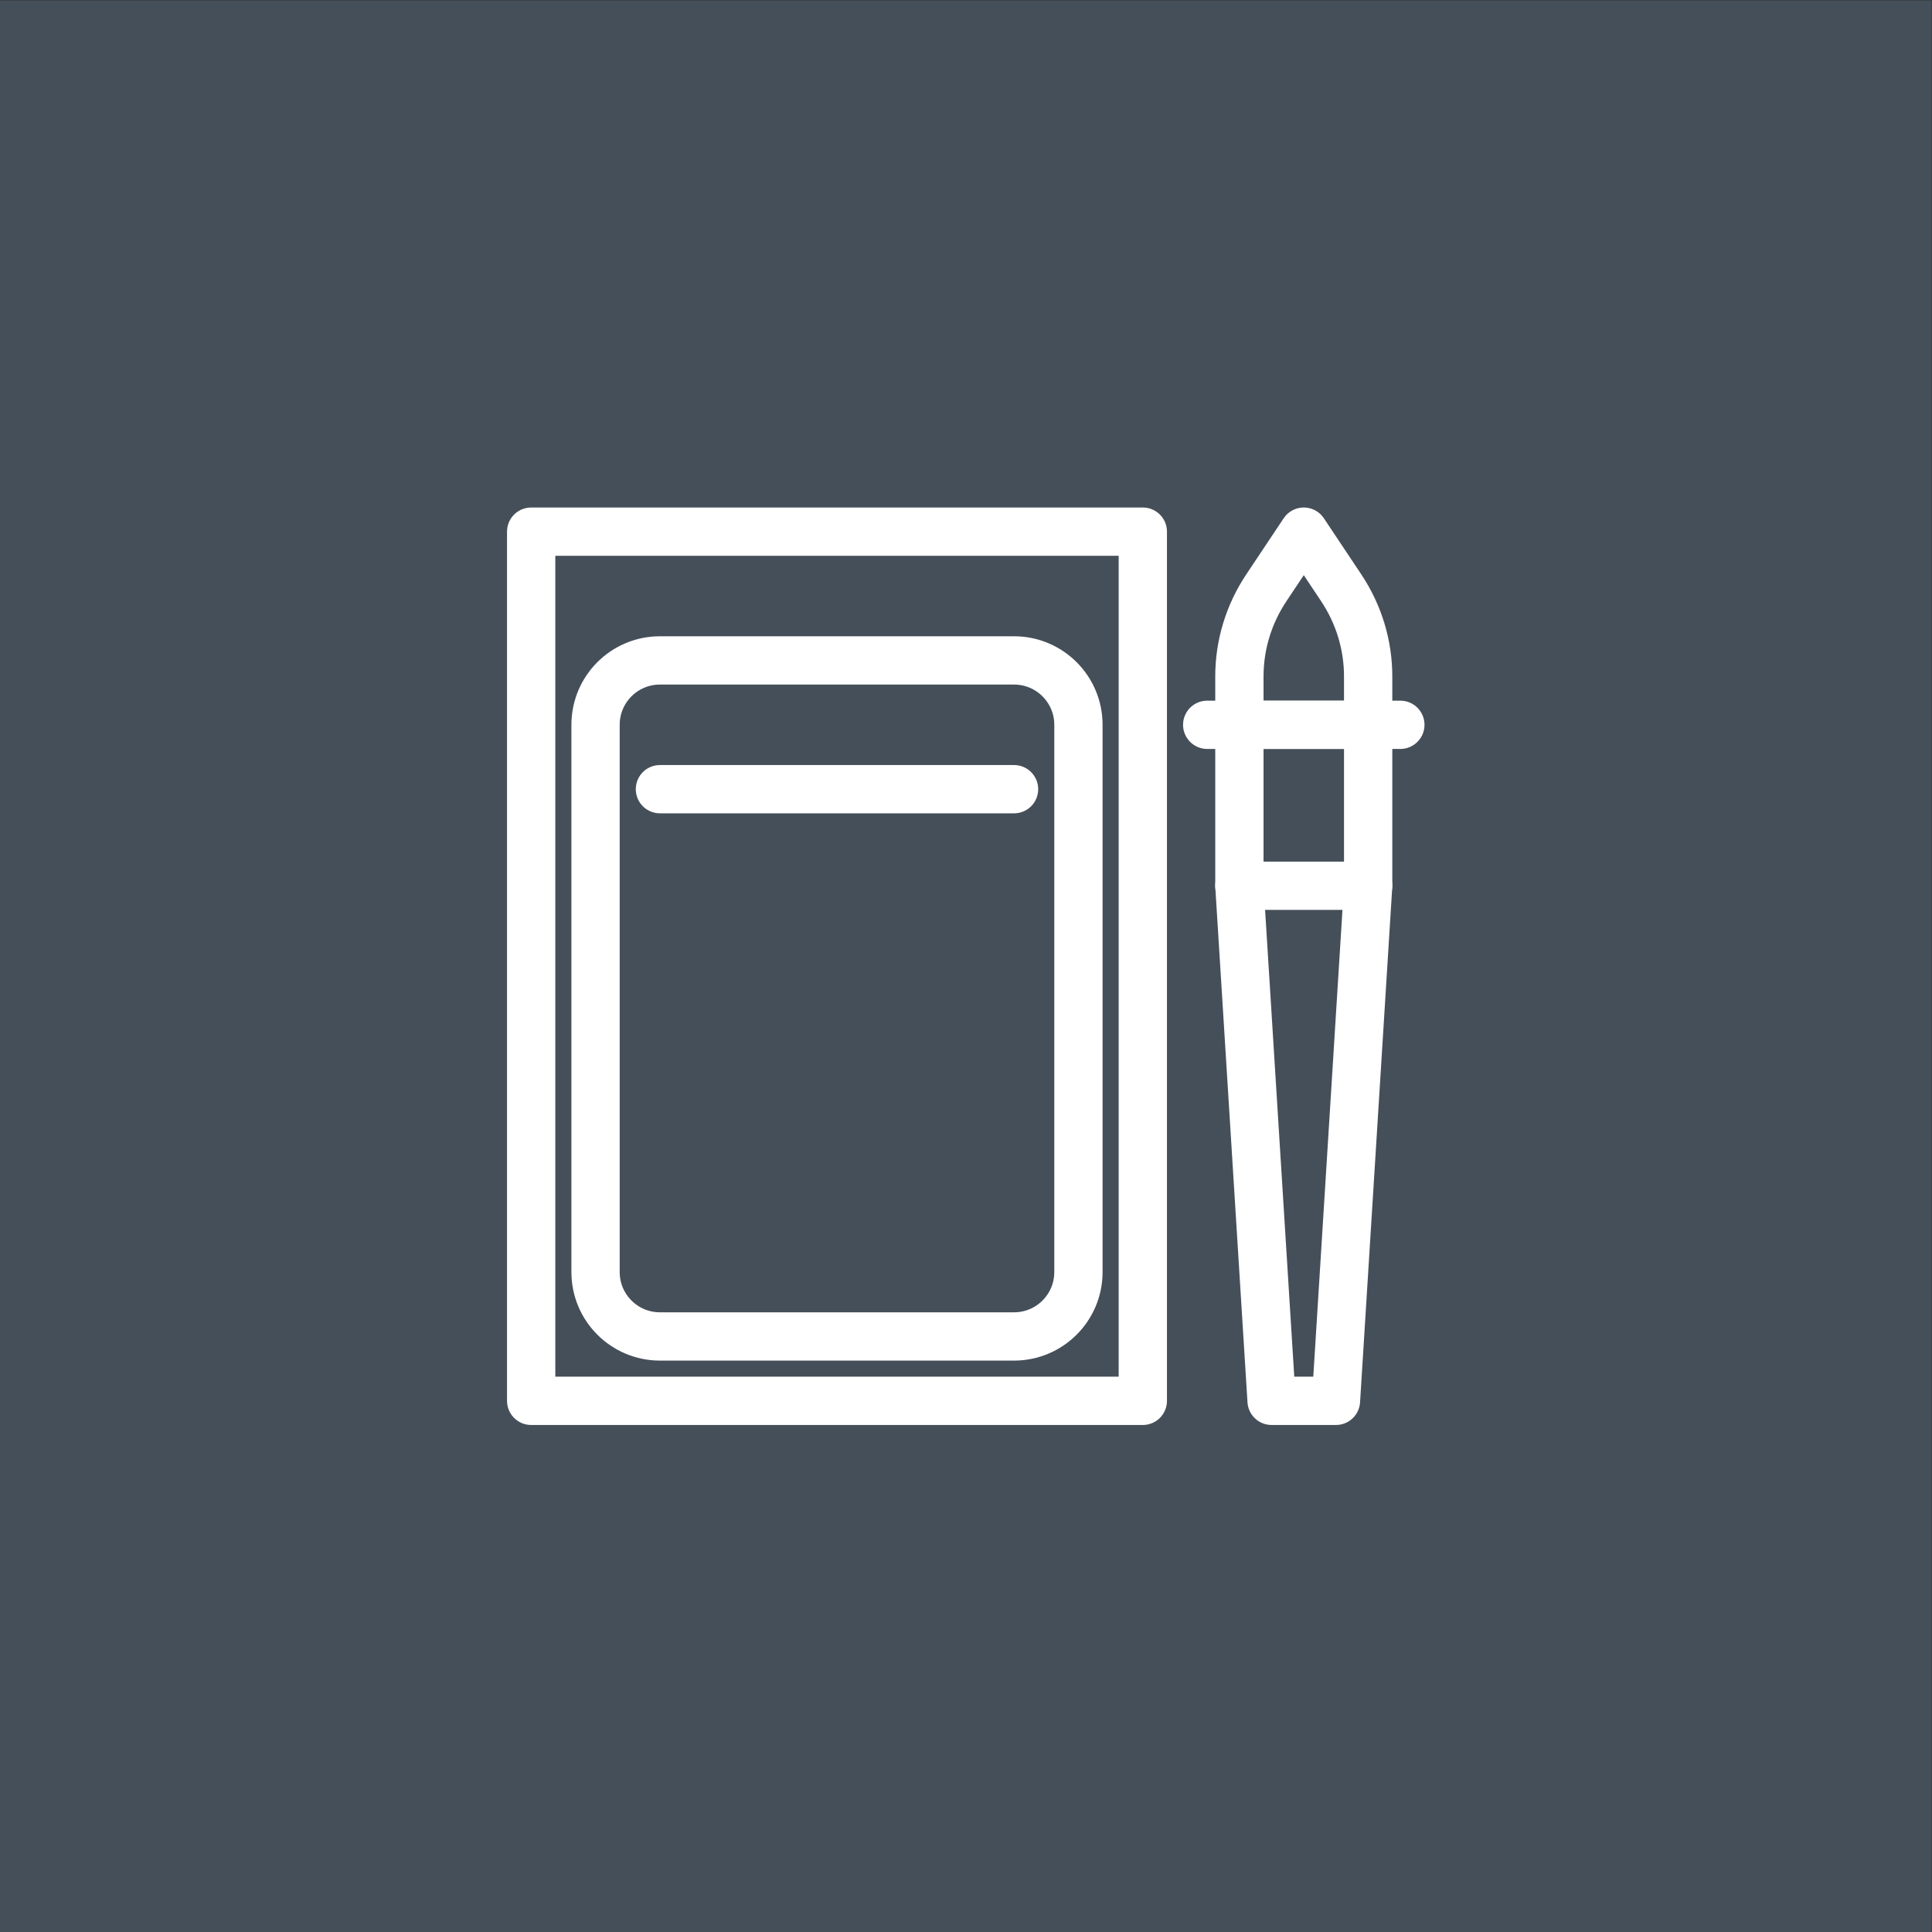<?xml version="1.0" encoding="UTF-8" standalone="no"?>
  <svg viewBox="0 0 80 80" height="80" width="80" id="svg2" version="1.1">
    <rect x="0" y="0" width="80" height="80" fill="#333333" stroke="none"/>
    <defs id="defs6" />
    <g transform="matrix(1.333,0,0,-1.333,0,80)" id="g10">
      <g transform="scale(0.1)" id="g12">
        <path
          id="path14"
          style=
            "fill:#4d5c6a;fill-opacity:0.7;fill-rule:nonzero;stroke:none"
  
          d="M 600,0 H 0 V 600 H 600 V 0"
        />
        <path
          id="path16"
          style=
            "fill:none;stroke:#ffffff ;stroke-width:15;stroke-linecap:round;stroke-linejoin:round;stroke-miterlimit:10;stroke-dasharray:none;stroke-opacity:1"
  
          d="M 355,165 H 165 v 270 h 190 z"
        />
        <path
          id="path18"
          style=
            "fill:none;stroke:#ffffff ;stroke-width:15;stroke-linecap:round;stroke-linejoin:round;stroke-miterlimit:10;stroke-dasharray:none;stroke-opacity:1"
  
          d="M 315,185 H 205 c -11.047,0 -20,8.953 -20,20 v 170 c 0,11.047 8.953,20 20,20 h 110 c 11.047,0 20,-8.953 20,-20 V 205 c 0,-11.047 -8.953,-20 -20,-20 z"
        />
        <path
          id="path20"
          style=
            "fill:none;stroke:#ffffff ;stroke-width:15;stroke-linecap:round;stroke-linejoin:round;stroke-miterlimit:10;stroke-dasharray:none;stroke-opacity:1"
  
          d="M 205,355 H 315"
        />
        <path
          id="path22"
          style=
            "fill:none;stroke:#ffffff ;stroke-width:15;stroke-linecap:round;stroke-linejoin:round;stroke-miterlimit:10;stroke-dasharray:none;stroke-opacity:1"
  
          d="m 385,375 v 15 c 0,9.871 2.922,19.383 8.398,27.598 L 405,435 416.602,417.598 C 422.078,409.383 425,399.871 425,390 v -15"
        />
        <path
          id="path24"
          style=
            "fill:none;stroke:#ffffff ;stroke-width:15;stroke-linecap:round;stroke-linejoin:round;stroke-miterlimit:10;stroke-dasharray:none;stroke-opacity:1"
  
          d="M 435,375 H 375"
        />
        <path
          id="path26"
          style=
            "fill:none;stroke:#ffffff ;stroke-width:15;stroke-linecap:round;stroke-linejoin:round;stroke-miterlimit:10;stroke-dasharray:none;stroke-opacity:1"
  
          d="m 415,165 h -20 l -10,160 v 50 h 40 v -50 z"
        />
        <path
          id="path28"
          style=
            "fill:none;stroke:#ffffff ;stroke-width:15;stroke-linecap:round;stroke-linejoin:round;stroke-miterlimit:10;stroke-dasharray:none;stroke-opacity:1"
  
          d="m 385,325 h 40"
        />
      </g>
    </g>
  </svg>